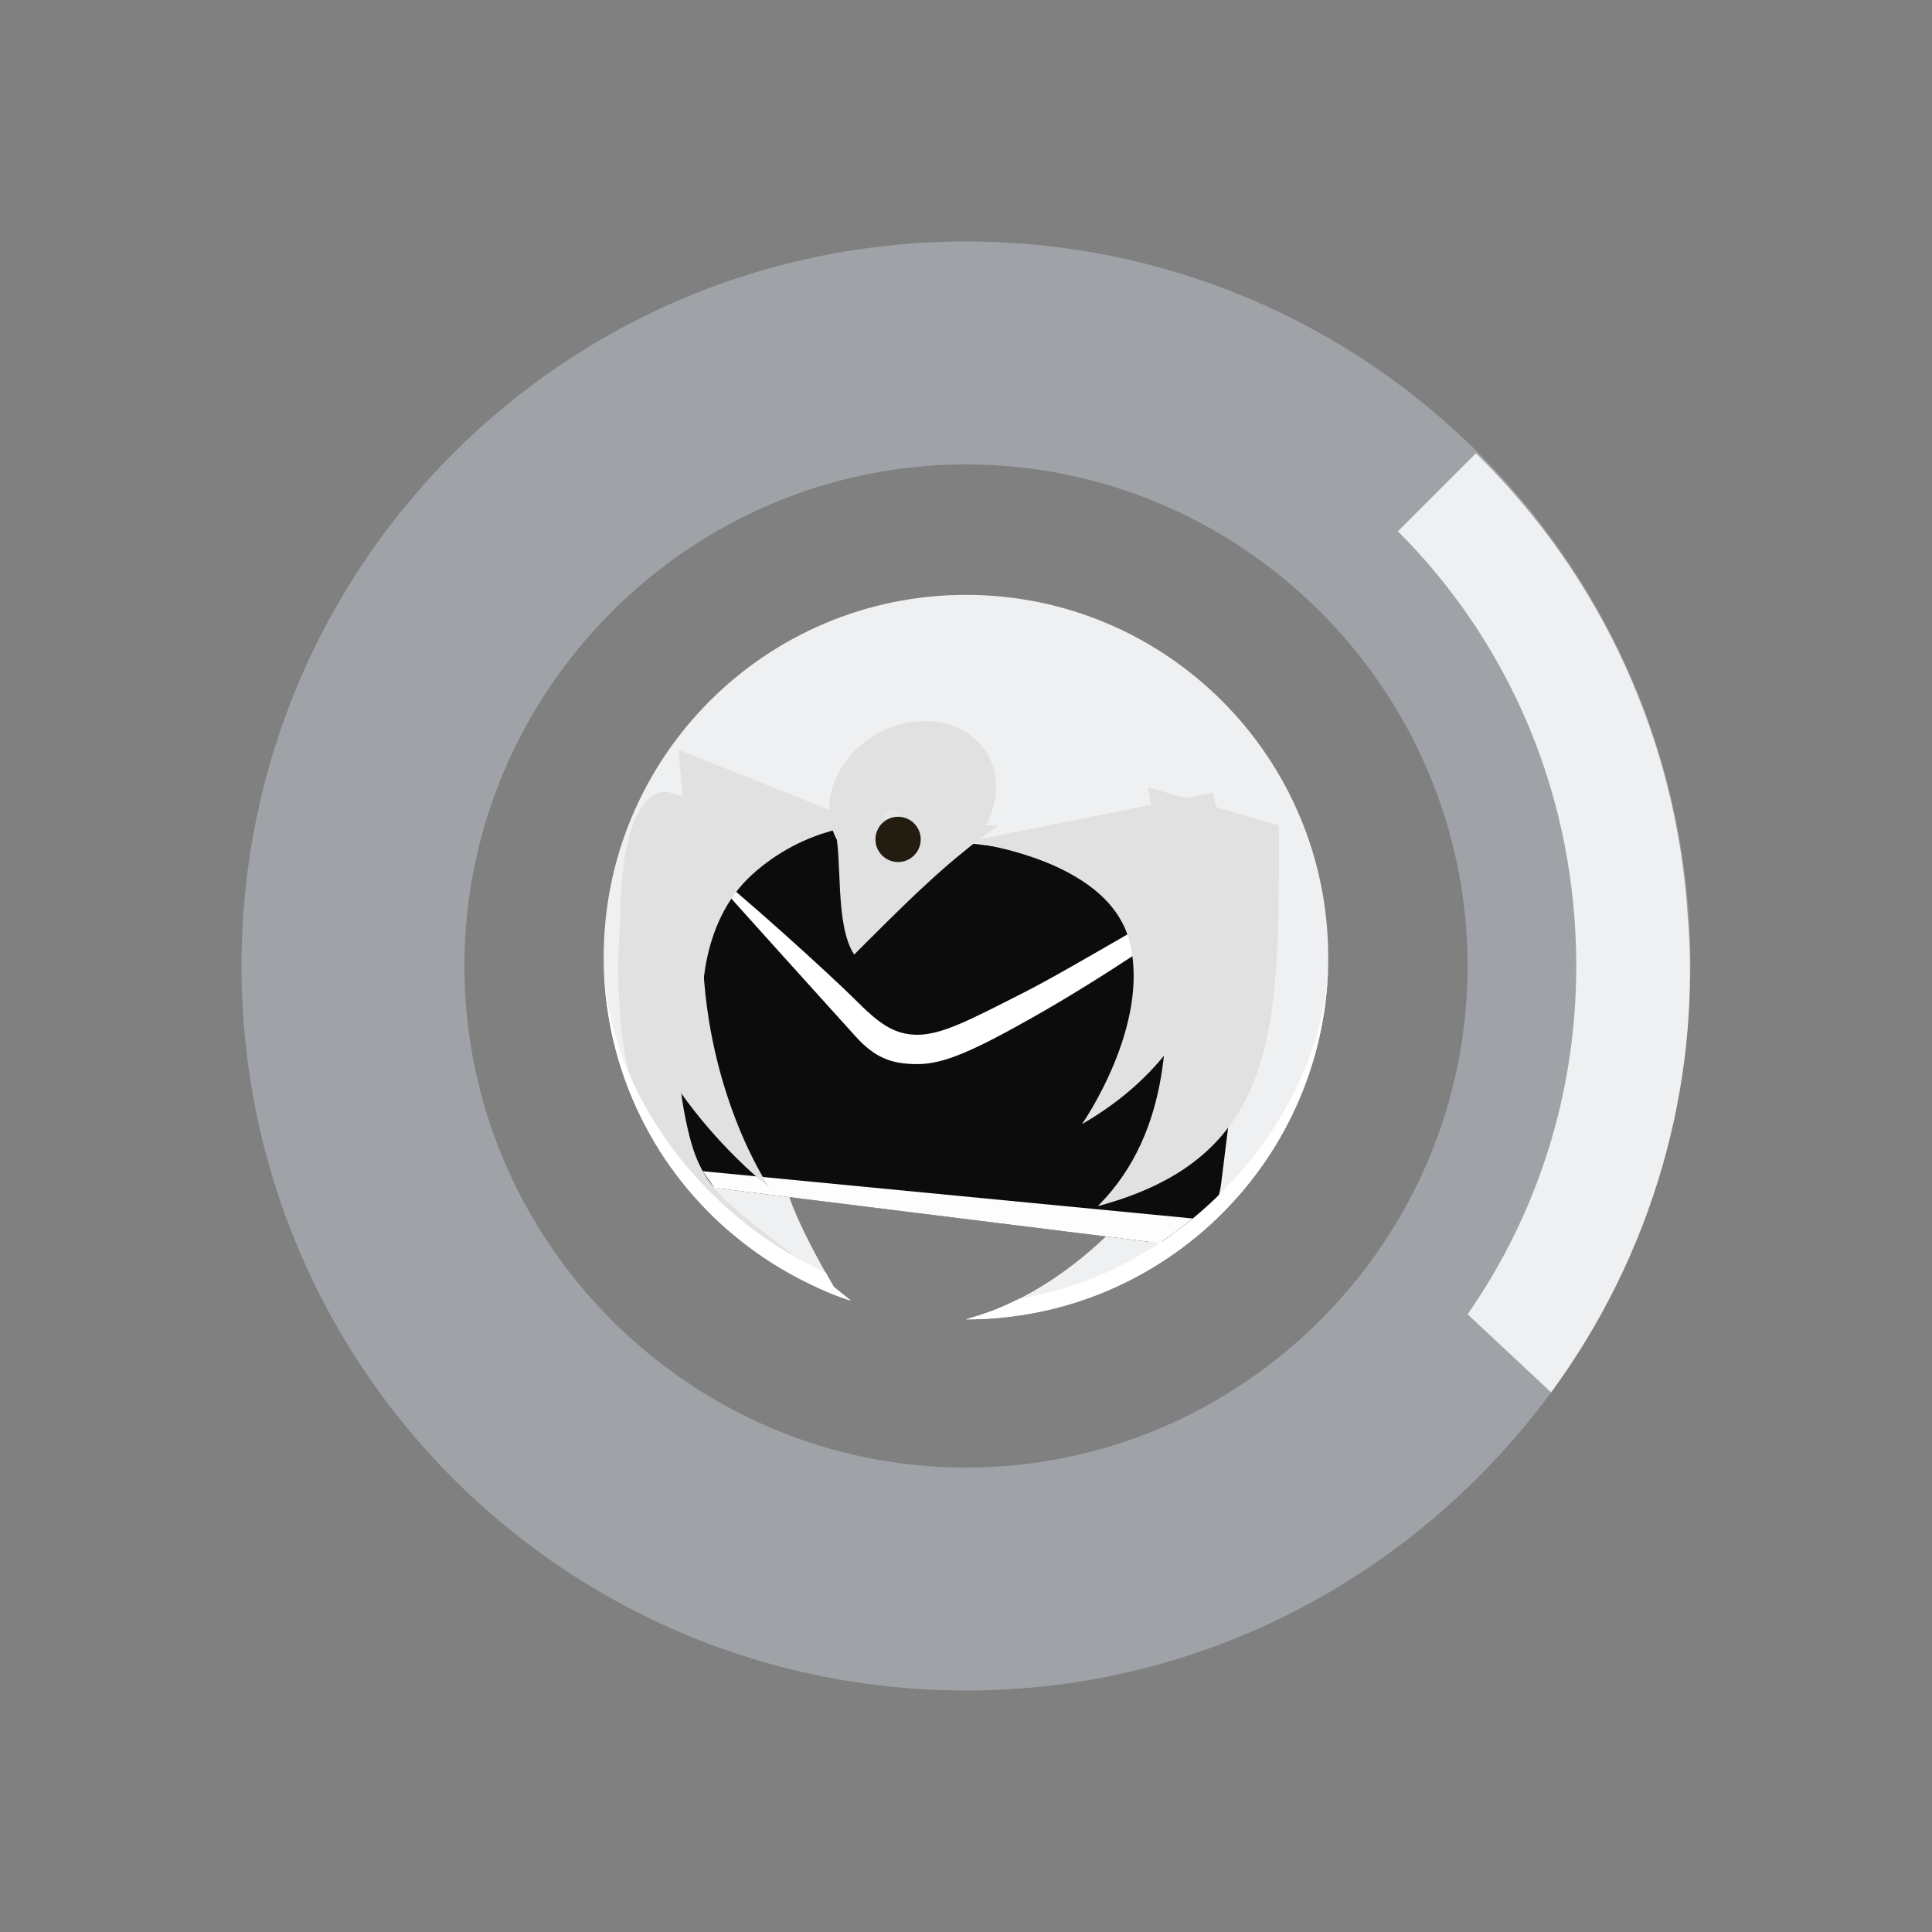 <?xml version="1.0" encoding="UTF-8" standalone="no"?>
<svg
   width="32"
   height="32"
   x="0"
   y="0"
   version="1.1"
   xml:space="preserve"
   id="svg1459"
   sodipodi:docname="thunderbird-symbolic.svg"
   inkscape:version="1.3.2 (091e20ef0f, 2023-11-25)"
   xmlns:inkscape="http://www.inkscape.org/namespaces/inkscape"
   xmlns:sodipodi="http://sodipodi.sourceforge.net/DTD/sodipodi-0.dtd"
   xmlns="http://www.w3.org/2000/svg"
   xmlns:svg="http://www.w3.org/2000/svg"><rect width="100%" height="100%" fill="#808080" stroke="none"/><defs
   id="defs1463">
  
  
  
 
  
  
  
 </defs><sodipodi:namedview
   id="namedview1461"
   pagecolor="#02334b"
   bordercolor="#000000"
   borderopacity="1"
   inkscape:showpageshadow="2"
   inkscape:pageopacity="0"
   inkscape:pagecheckerboard="true"
   inkscape:deskcolor="#02334b"
   showgrid="true"
   inkscape:zoom="7.375"
   inkscape:cx="11.118644"
   inkscape:cy="22.101695"
   inkscape:window-width="1920"
   inkscape:window-height="994"
   inkscape:window-x="0"
   inkscape:window-y="0"
   inkscape:window-maximized="1"
   inkscape:current-layer="svg1459"><inkscape:grid
     type="xygrid"
     id="grid1674"
     originx="-17"
     originy="-38"
     spacingy="1"
     spacingx="1"
     units="px"
     visible="true" /></sodipodi:namedview>
 
 
<rect
   style="opacity:0.001;fill:#bac8df;fill-opacity:1;stroke-width:1"
   width="32"
   height="32"
   x="0"
   y="0"
   id="rect2" /><path
   style="fill:#eff0f1;fill-opacity:1;stroke:none;stroke-width:0.036;stroke-linecap:round;stroke-linejoin:round;stroke-miterlimit:4;stroke-dasharray:none;stroke-opacity:1"
   d="m 22,15.853 c 0,3.314 -2.686,6 -6,6 2.59,-0.694 4.364,-3.818 4.636,-5.182 -0.802,0.601 -5.071,2.312 -7.113,2.312 -0.574,0 -0.994,0.115 0.292,2.344 -0.726,-0.194 -1.651,-0.855 -1.806,-0.993 -1.233,-1.099 -2.01,-2.699 -2.01,-4.481 0,-3.314 2.686,-6 6,-6 3.314,0 6,2.686 6,6"
   id="path4135-3"
   inkscape:connector-curvature="0"
   sodipodi:nodetypes="cccccsssc" /><rect
   style="fill:#0c0c0c;fill-opacity:1;stroke:none;stroke-width:0.036;stroke-linecap:round;stroke-linejoin:round;stroke-miterlimit:4;stroke-dasharray:none;stroke-opacity:1"
   id="rect4137-6"
   width="9.277"
   height="6.184"
   x="13.212"
   y="11.88"
   rx="1.091"
   ry="1.091"
   transform="rotate(7.083)" /><path
   style="color:#000000;font-style:normal;font-variant:normal;font-weight:normal;font-stretch:normal;font-size:medium;line-height:normal;font-family:sans-serif;text-indent:0;text-align:start;text-decoration:none;text-decoration-line:none;text-decoration-style:solid;text-decoration-color:#000000;letter-spacing:normal;word-spacing:normal;text-transform:none;writing-mode:lr-tb;direction:ltr;baseline-shift:baseline;text-anchor:start;white-space:normal;clip-rule:nonzero;display:inline;overflow:visible;visibility:visible;isolation:auto;mix-blend-mode:normal;color-interpolation:sRGB;color-interpolation-filters:linearRGB;solid-color:#000000;solid-opacity:1;fill:#ffffff;fill-opacity:1;fill-rule:evenodd;stroke:none;stroke-width:0.727;stroke-linecap:butt;stroke-linejoin:miter;stroke-miterlimit:4;stroke-dasharray:none;stroke-dashoffset:0;stroke-opacity:1;color-rendering:auto;image-rendering:auto;shape-rendering:auto;text-rendering:auto;enable-background:accumulate"
   d="m 20.893,14.238 c -1.506,0.79 -3.072,1.763 -3.947,2.208 -0.875,0.444 -1.344,0.693 -1.75,0.693 -0.406,0 -0.661,-0.211 -1.036,-0.586 -0.375,-0.375 -1.944,-1.808 -2.616,-2.309 0.75,0.85 2.287,2.544 2.615,2.909 0.327,0.365 0.599,0.472 1.039,0.472 0.44,0 0.941,-0.228 1.915,-0.778 0.975,-0.549 2.755,-1.68 3.779,-2.61 z"
   id="path4139-7"
   inkscape:connector-curvature="0"
   sodipodi:nodetypes="czzzczzzc" /><path
   style="fill:#e1e1e1;fill-opacity:1;fill-rule:evenodd;stroke:none;stroke-width:0.364px;stroke-linecap:butt;stroke-linejoin:miter;stroke-opacity:1"
   d="m 16,13.944 c 0,0 2.329,0.239 2.703,1.632 0.373,1.393 -0.782,3.043 -0.782,3.043 2.828,-1.633 2.394,-4.5 2.17,-5.493"
   id="path4153-5"
   inkscape:connector-curvature="0"
   sodipodi:nodetypes="czcc" /><path
   style="fill:#e1e1e1;fill-opacity:1;fill-rule:evenodd;stroke:none;stroke-width:0.364px;stroke-linecap:butt;stroke-linejoin:miter;stroke-opacity:1"
   d="m 19.017,13.04 c 0,0 0.304,1.798 0.304,2.831 0,1.033 0.138,2.83 -1.139,4.107 3.061,-0.82 3,-3.03 3,-6.307 z"
   id="path4155-3"
   inkscape:connector-curvature="0"
   sodipodi:nodetypes="czccc" /><path
   style="fill:#fefdfd;fill-opacity:1;fill-rule:evenodd;stroke:none;stroke-width:0.364px;stroke-linecap:butt;stroke-linejoin:miter;stroke-opacity:1"
   d="m 11.64,19.399 8.116,0.783 c 0,0 -0.176,0.141 -0.267,0.209 -0.092,0.068 -0.284,0.199 -0.284,0.199 l -7.374,-0.916 z"
   id="path4229-5"
   inkscape:connector-curvature="0"
   sodipodi:nodetypes="cczccc" /><path
   style="fill:#e1e1e1;fill-opacity:1;fill-rule:evenodd;stroke:none;stroke-width:0.364px;stroke-linecap:butt;stroke-linejoin:miter;stroke-opacity:1"
   d="m 12.744,19.671 c 0,0 -2.471,-1.909 -2.471,-4.364 0,-2.455 0.818,-2.182 0.818,-2.182 l 1.636,0.545 c 0,0 -1.091,-0.567 -1.091,1.909 0,2.477 1.107,4.091 1.107,4.091 z"
   id="path4166-6"
   inkscape:connector-curvature="0"
   sodipodi:nodetypes="czcczc" /><path
   style="fill:#e1e1e1;fill-opacity:1;fill-rule:evenodd;stroke:none;stroke-width:0.364px;stroke-linecap:butt;stroke-linejoin:miter;stroke-opacity:1"
   d="m 14.094,21.542 c -0.757,-0.203 -2.425,-1.19 -3.243,-2.607 -0.818,-1.417 -0.578,-3.627 -0.578,-3.627 l 1.364,-0.277 c 0,0 -0.587,1.812 -0.317,3.316 0.271,1.504 0.552,1.392 2.774,3.196 z"
   id="path4170-2"
   inkscape:connector-curvature="0"
   sodipodi:nodetypes="czcczc" /><ellipse
   style="fill:#e1e1e1;fill-opacity:1;stroke:none;stroke-width:0.364;stroke-linecap:round;stroke-linejoin:round;stroke-miterlimit:4;stroke-dasharray:none;stroke-opacity:1"
   id="path4174-9"
   cx="6.484"
   cy="19.004"
   rx="1.435"
   ry="1.215"
   transform="rotate(-30)" /><path
   style="fill:#e1e1e1;fill-opacity:1;fill-rule:evenodd;stroke:none;stroke-width:0.364px;stroke-linecap:butt;stroke-linejoin:miter;stroke-opacity:1"
   d="m 13.818,13.671 c 0.146,0.545 0,1.636 0.33,2.14 0.76,-0.76 1.579,-1.595 2.397,-2.14 z"
   id="path4176-1"
   inkscape:connector-curvature="0"
   sodipodi:nodetypes="cccc" /><path
   style="fill:#e1e1e1;fill-opacity:1;fill-rule:evenodd;stroke:none;stroke-width:0.364px;stroke-linecap:butt;stroke-linejoin:miter;stroke-opacity:1"
   d="m 11.636,16.671 c 0,0 -0.082,-1.364 0.818,-2.182 0.9,-0.818 1.909,-0.827 1.909,-0.827 l -3.128,-1.244 z"
   id="path4178-2"
   inkscape:connector-curvature="0"
   sodipodi:nodetypes="czccc" /><ellipse
   style="fill:#e6e6e6;fill-opacity:1;stroke:none;stroke-width:0.364;stroke-linecap:round;stroke-linejoin:round;stroke-miterlimit:4;stroke-dasharray:none;stroke-opacity:1"
   id="path4180-7"
   cx="14.772"
   cy="13.535"
   rx="0.136"
   ry="0.136" /><path
   style="fill:#ffffff;fill-opacity:0;stroke:none;stroke-width:0.364;stroke-linecap:round;stroke-linejoin:round;stroke-miterlimit:4;stroke-dasharray:none;stroke-opacity:1"
   d="m 22,15.853 c 0,-2.727 -2.686,-5.727 -6,-5.727 -3.314,0 -6,3 -6,5.727 0,-3.314 2.686,-6 6,-6 3.314,0 6,2.686 6,6 z"
   id="path4188-9-0"
   inkscape:connector-curvature="0"
   sodipodi:nodetypes="cscsc" /><path
   style="fill:#ffffff;fill-opacity:1;stroke:none;stroke-width:0.364;stroke-linecap:round;stroke-linejoin:round;stroke-miterlimit:4;stroke-dasharray:none;stroke-opacity:1"
   d="m 16,21.853 c 3.314,0 6,-2.686 6,-6 0,2.478 -2.218,5.182 -5.109,5.655 0,0 -0.27,0.131 -0.419,0.189 -0.149,0.058 -0.472,0.156 -0.472,0.156 z m -2.325,-0.779 c -2.159,-0.969 -3.675,-3.172 -3.675,-5.221 0,2.649 1.716,4.896 4.097,5.692 l -0.286,-0.231 z"
   id="path4188-9-2-9"
   inkscape:connector-curvature="0"
   sodipodi:nodetypes="ccczcccccc" /><path
   d="m 15.25,13.903 c 0,0.207 -0.168,0.375 -0.375,0.375 -0.207,0 -0.375,-0.168 -0.375,-0.375 0,-0.207 0.168,-0.375 0.375,-0.375 0.207,0 0.375,0.168 0.375,0.375 z"
   id="path72-3-3-3-3"
   style="color:#e5e9ef;fill:#221c11;fill-opacity:1;stroke-width:0.006"
   class="ColorScheme-Text" /><path
   style="opacity:0;stroke-width:1"
   d="M 0,0 H 32 V 32 H 0 Z"
   id="path6-3" /><path
   id="Zoom-4-9-0-6"
   class="st0  ColorScheme-Highlight "
   d="m 25.696,23.049 v 0 C 26.573,21.434 28,17.985 28,16 28,9.354 22.646,4 16,4 9.354,4 4,9.354 4,16 4,22.646 9.354,28 16,28 c 3.969,0 7.477,-1.938 9.692,-4.938 z m -9.696,1.259 c -4.569,0 -8.308,-3.738 -8.308,-8.308 0,-4.569 3.738,-8.308 8.308,-8.308 4.569,0 8.308,3.738 8.308,8.308 0,4.569 -3.738,8.308 -8.308,8.308 z"
   sodipodi:nodetypes="ccssssccscccs"
   style="color:#cdd8e5;fill:#cdd8e5;fill-opacity:0.404;stroke-width:1" /><path
   id="Zoom-s-8-9-7"
   class="st1  ColorScheme-Text "
   d="M 25.08,23.049 Z M 23.849,9.505 Z M 25.692,23.062 c 1.662,-2.262 2.492,-5.077 2.262,-7.892 -0.185,-2.908 -1.431,-5.631 -3.508,-7.662 l -1.292,1.292 c 1.846,1.846 2.954,4.385 2.954,7.2 0,2.123 -0.646,4.108 -1.8,5.769 z"
   style="color:#eff0f1;fill:currentColor;fill-opacity:1;stroke-width:0.308"
   sodipodi:nodetypes="ccccccccccccccccsccc" /></svg>
